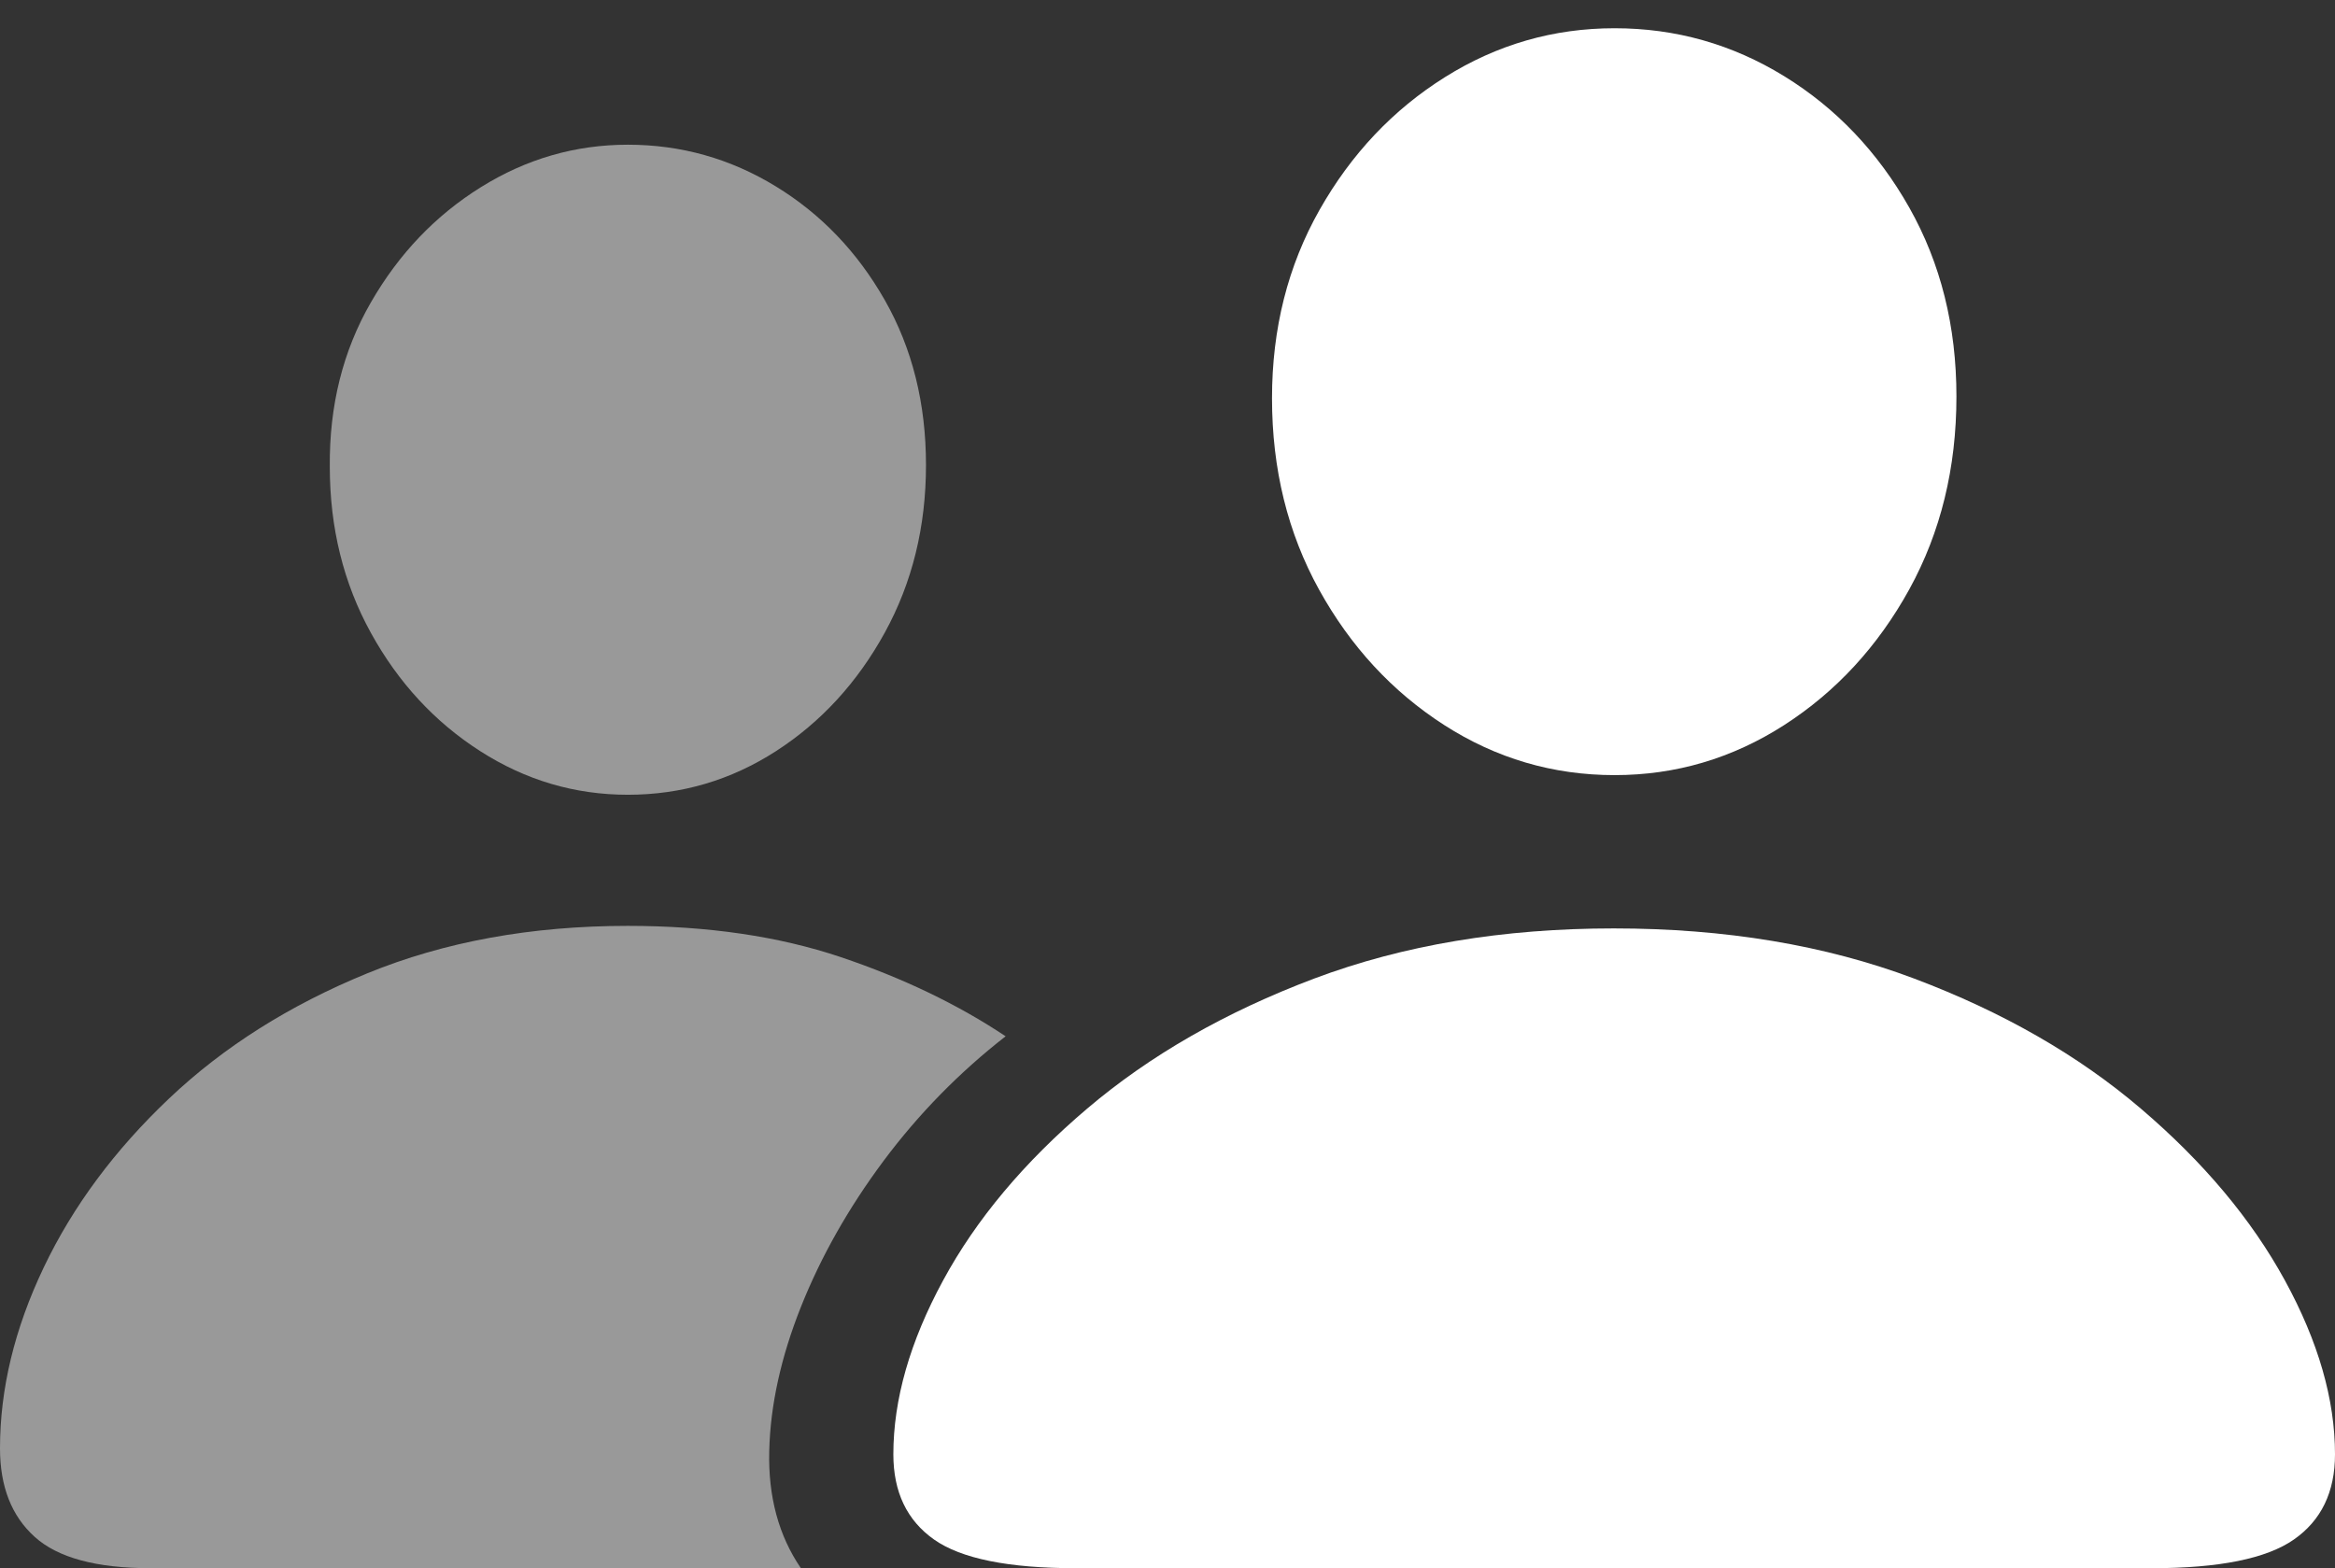 <?xml version="1.0" encoding="UTF-8"?>
<!--Generator: Apple Native CoreSVG 175.5-->
<!DOCTYPE svg
PUBLIC "-//W3C//DTD SVG 1.1//EN"
       "http://www.w3.org/Graphics/SVG/1.1/DTD/svg11.dtd">
<svg version="1.1" xmlns="http://www.w3.org/2000/svg" xmlns:xlink="http://www.w3.org/1999/xlink" width="26.621" height="17.881">
 <rect width="100%" height="100%" fill="#333333" stroke="none"/>
 <g>
  <rect height="17.881" opacity="0" width="26.621" x="0" y="0"/>
  <path d="M12.266 17.881L24.531 17.881Q25.684 17.881 26.152 17.554Q26.621 17.227 26.621 16.582Q26.621 15.645 26.05 14.6Q25.479 13.555 24.409 12.642Q23.34 11.729 21.821 11.157Q20.303 10.586 18.398 10.586Q16.504 10.586 14.985 11.157Q13.467 11.729 12.393 12.642Q11.318 13.555 10.752 14.6Q10.185 15.645 10.185 16.582Q10.185 17.227 10.649 17.554Q11.113 17.881 12.266 17.881ZM18.408 8.838Q19.453 8.838 20.342 8.267Q21.23 7.695 21.768 6.719Q22.305 5.742 22.305 4.521Q22.305 3.32 21.768 2.368Q21.23 1.416 20.342 0.869Q19.453 0.322 18.408 0.322Q17.363 0.322 16.475 0.879Q15.586 1.436 15.044 2.393Q14.502 3.35 14.502 4.541Q14.502 5.752 15.039 6.724Q15.576 7.695 16.465 8.267Q17.354 8.838 18.408 8.838Z" fill="#ffffff"/>
  <path d="M1.719 17.881L9.131 17.881Q8.75 17.324 8.77 16.543Q8.789 15.762 9.131 14.902Q9.473 14.043 10.073 13.237Q10.674 12.432 11.465 11.816Q10.645 11.27 9.585 10.913Q8.525 10.557 7.158 10.557Q5.508 10.557 4.185 11.099Q2.861 11.641 1.929 12.524Q0.996 13.408 0.498 14.453Q0 15.498 0 16.514Q0 17.168 0.396 17.524Q0.791 17.881 1.719 17.881ZM7.158 9.062Q8.076 9.062 8.848 8.564Q9.619 8.066 10.088 7.212Q10.557 6.357 10.557 5.303Q10.557 4.248 10.088 3.423Q9.619 2.598 8.843 2.124Q8.066 1.65 7.158 1.65Q6.26 1.65 5.483 2.134Q4.707 2.617 4.229 3.447Q3.75 4.277 3.76 5.322Q3.76 6.367 4.229 7.217Q4.697 8.066 5.474 8.564Q6.25 9.062 7.158 9.062Z" fill="rgba(255,255,255,0.5)"/>
 </g>
</svg>
